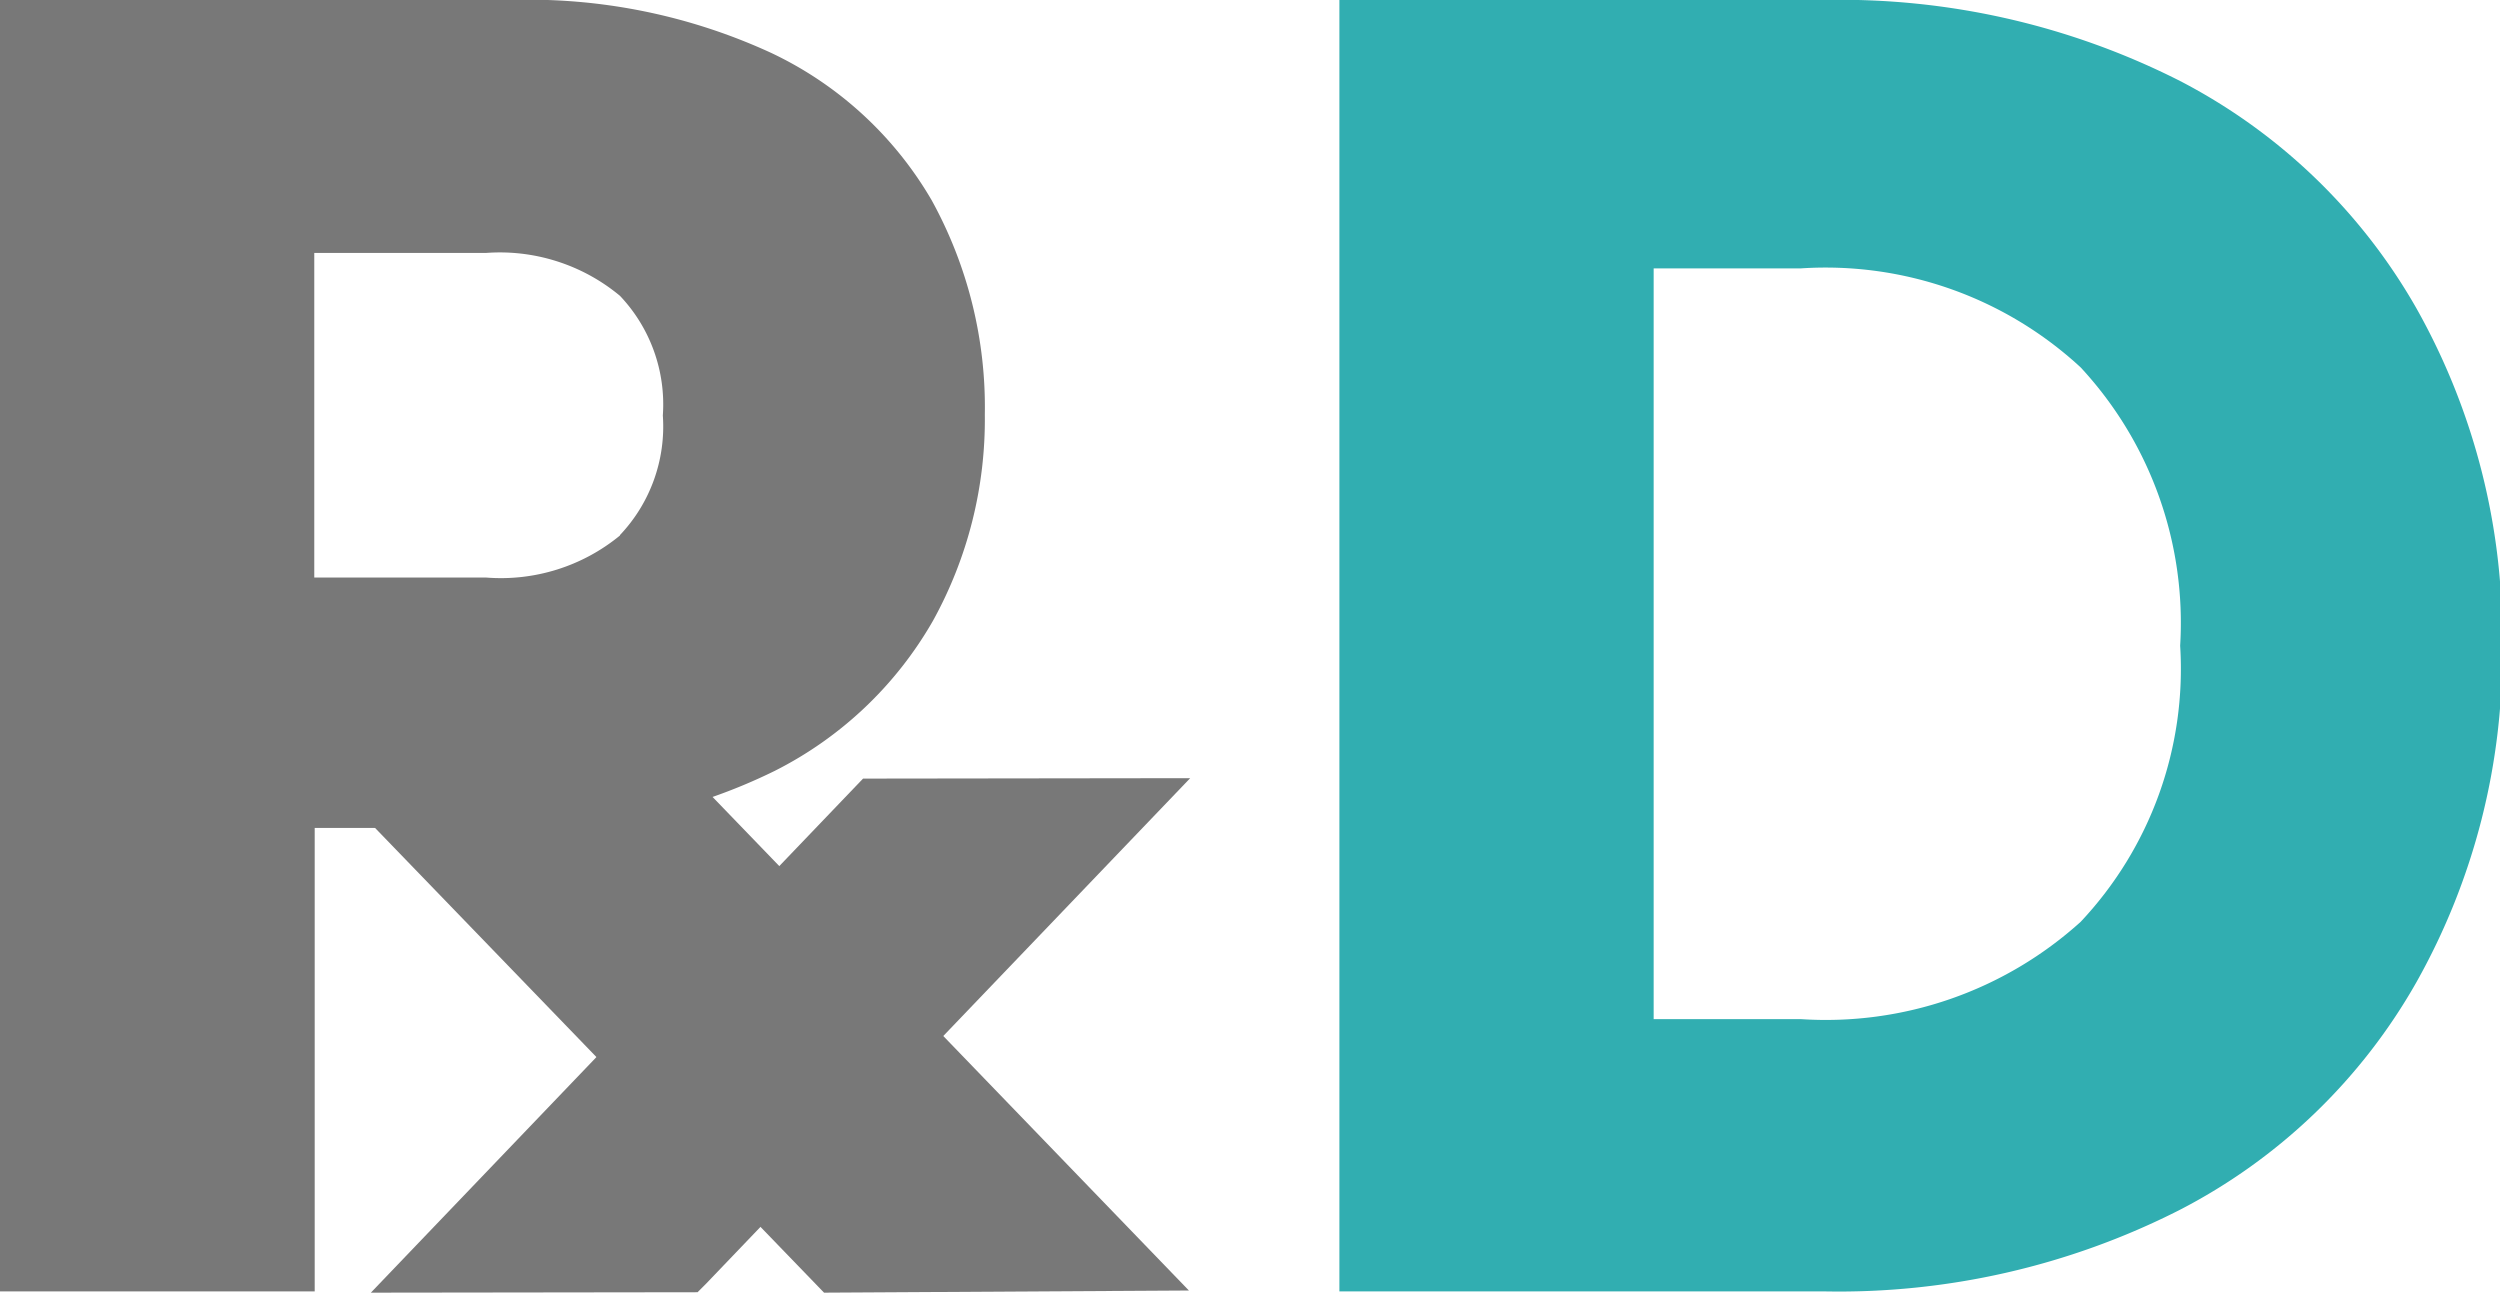 <svg id="Layer_1" data-name="Layer 1" xmlns="http://www.w3.org/2000/svg" viewBox="0 0 58.31 30.15"><defs><style>.cls-1{fill:#787878;}.cls-2{fill:#31aeb1;}</style></defs><title>rxdost-logo-small</title><path class="cls-1" d="M21.76,14.91a8.83,8.83,0,0,1-3.69,3.5,13,13,0,0,1-6.18,1.33H7.34V30.55H0V.43H11.89A13.52,13.52,0,0,1,18,1.67a8.56,8.56,0,0,1,3.73,3.43,10,10,0,0,1,1.24,5A9.7,9.7,0,0,1,21.76,14.91Zm-7.3-2a3.68,3.68,0,0,0,1-2.79,3.68,3.68,0,0,0-1-2.79,4.38,4.38,0,0,0-3.13-1h-4V13.9h4A4.37,4.37,0,0,0,14.46,12.92Z" transform="translate(0 -0.43)"/><path class="cls-2" d="M50.85,2.32a13.49,13.49,0,0,1,5.51,5.3,15.57,15.57,0,0,1,2,7.87,15.6,15.6,0,0,1-2,7.85,13.41,13.41,0,0,1-5.54,5.32,17.54,17.54,0,0,1-8.3,1.89H31.24V.43H42.52A17.52,17.52,0,0,1,50.85,2.32ZM48.53,21.93a8.61,8.61,0,0,0,2.32-6.44A8.76,8.76,0,0,0,48.53,9,8.76,8.76,0,0,0,42,6.69H38.57V24.2H42A8.86,8.86,0,0,0,48.53,21.93Z" transform="translate(0 -0.43)"/><polygon class="cls-1" points="20.13 18.16 27.76 18.15 16.46 29.95 16.27 30.14 8.65 30.15 20.13 18.16"/><polygon class="cls-1" points="27.73 30.1 19.22 30.15 6.67 17.16 6.49 16.98 15.01 16.92 27.73 30.1"/></svg>